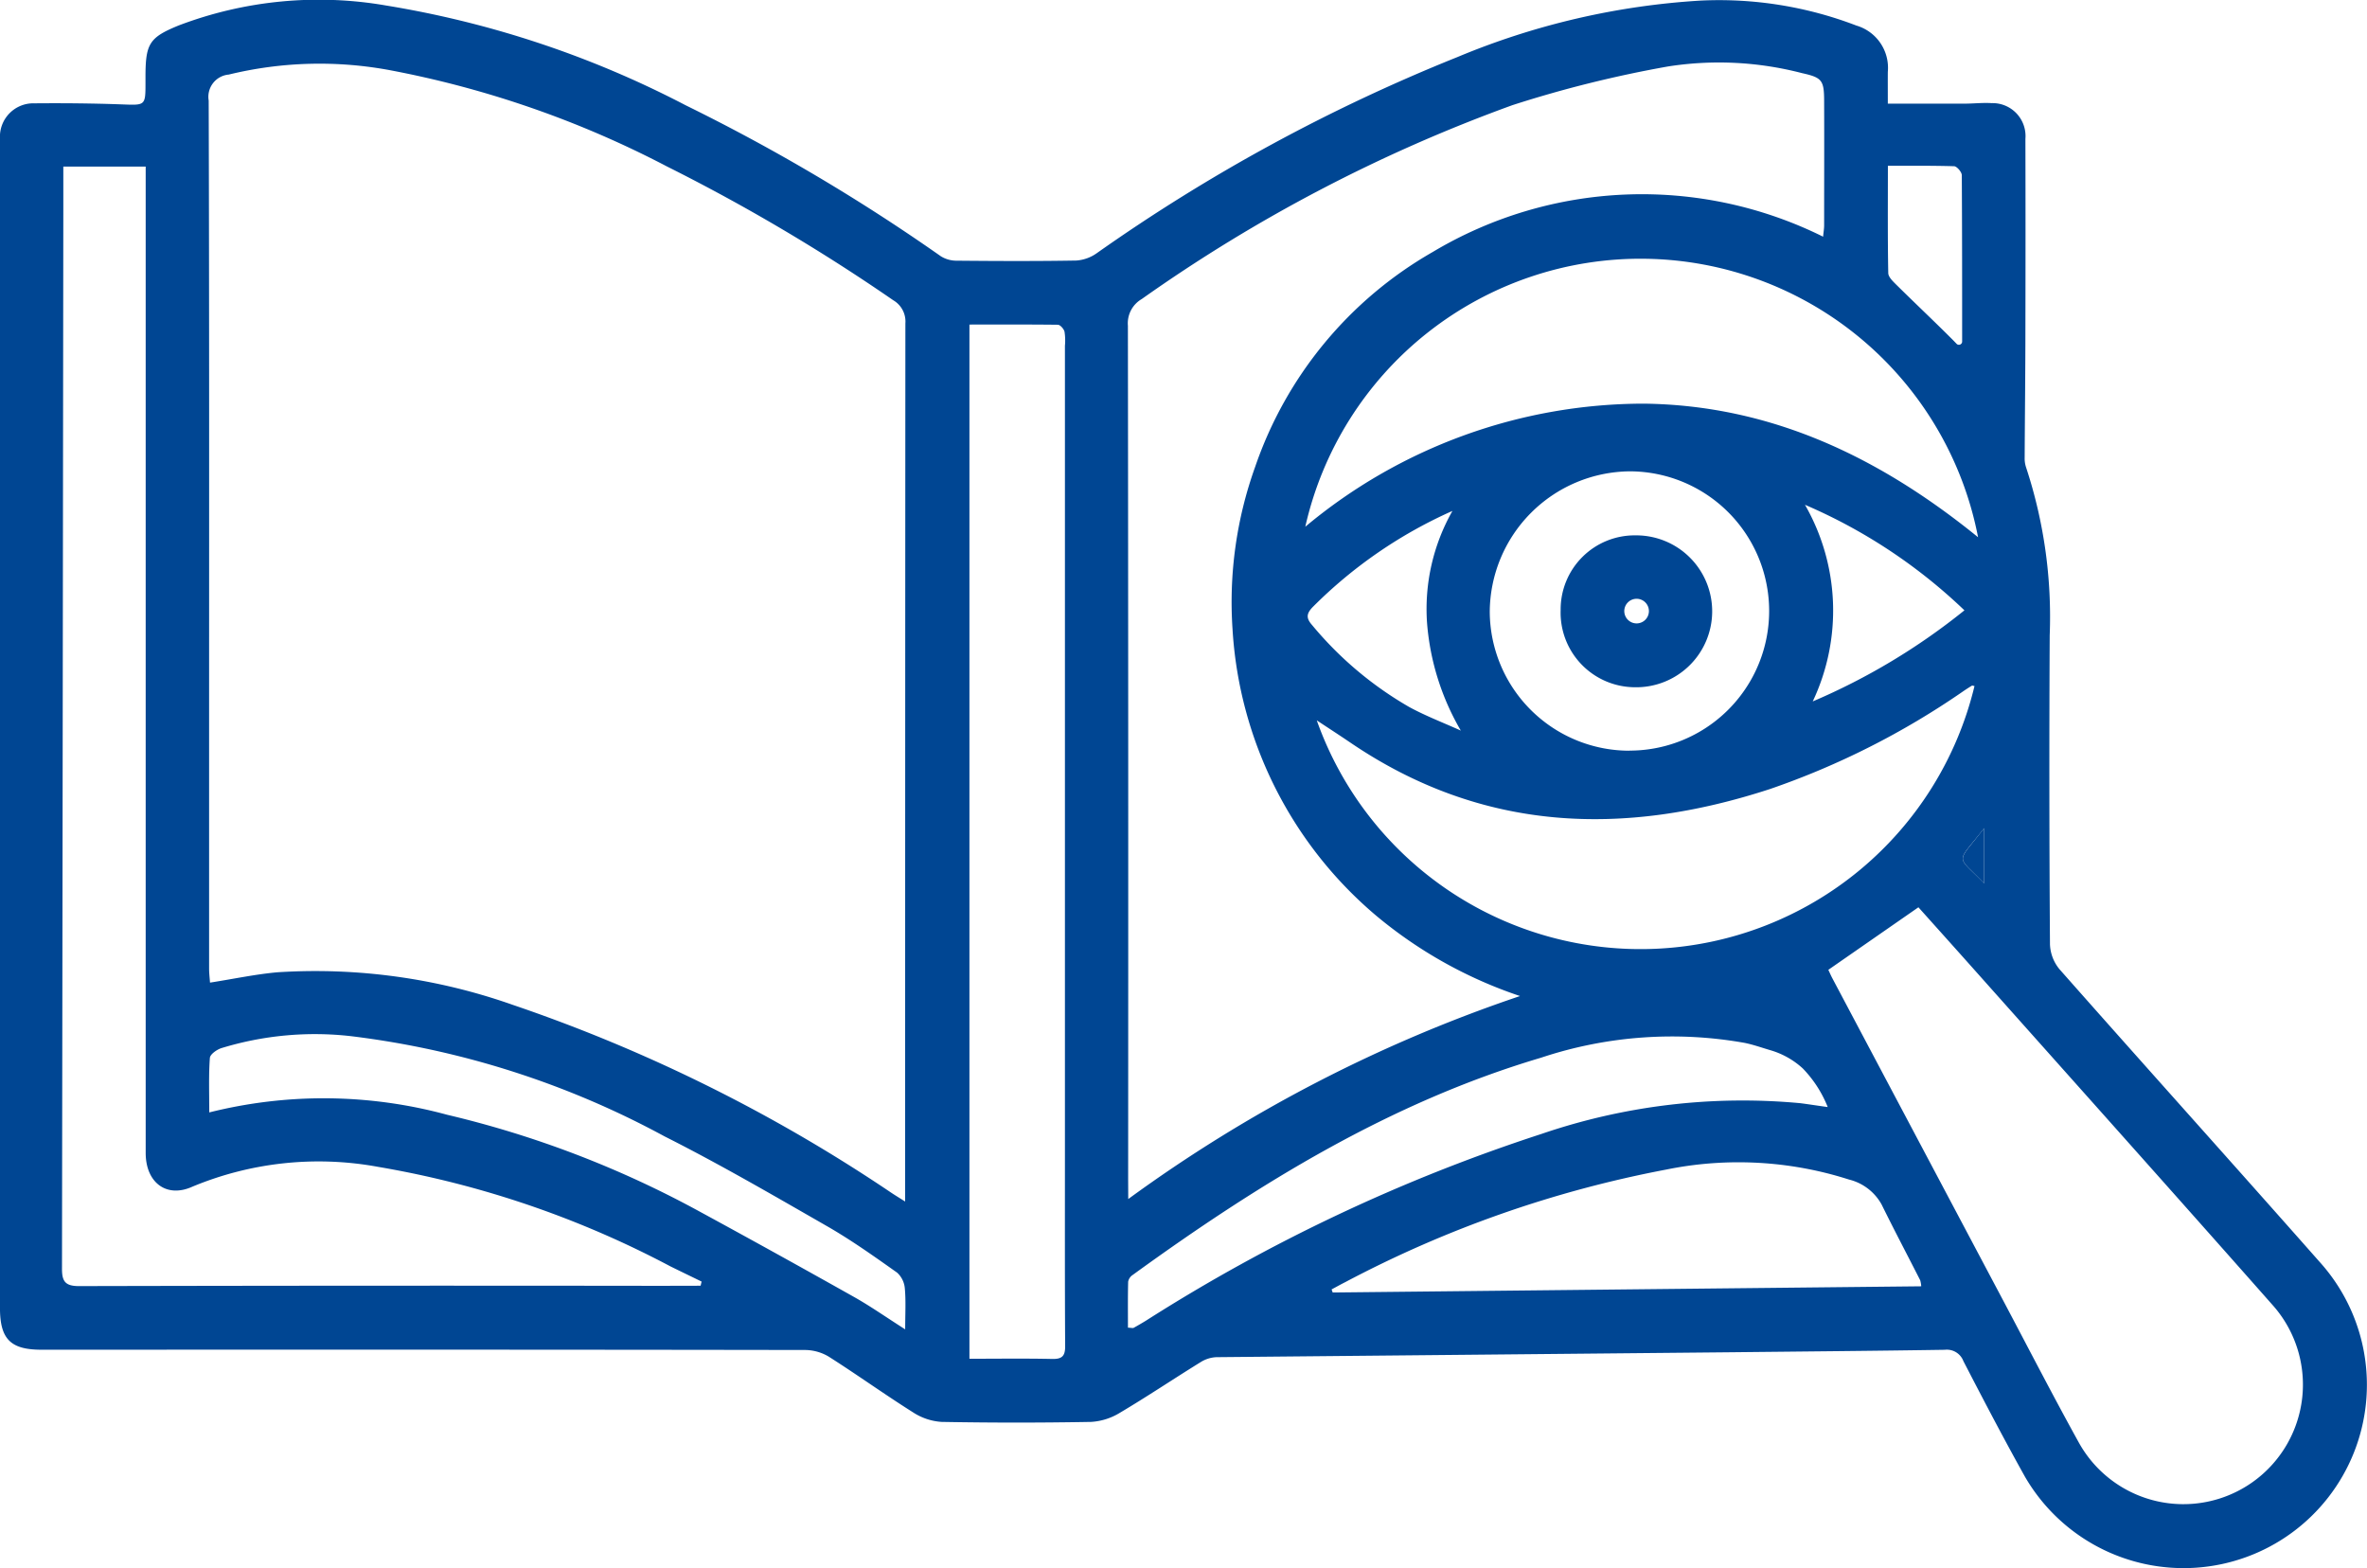 <svg xmlns="http://www.w3.org/2000/svg" width="96.151" height="63.708" viewBox="0 0 96.151 63.708">
  <g id="Grupo_3186" data-name="Grupo 3186" transform="translate(0 0)">
    <path id="Trazado_2128" data-name="Trazado 2128" d="M129.185,407.185c1.09,0,2.1,0,3.115,0,.365,0,.733-.044,1.1-.021a1.338,1.338,0,0,1,1.374,1.453q.009,3.813,0,7.626c0,1.773-.022,3.546-.03,5.318a1.159,1.159,0,0,0,.056.395,19.389,19.389,0,0,1,.961,6.83q-.032,6.274.011,12.548a1.681,1.681,0,0,0,.39,1.014c3.508,3.971,7.054,7.909,10.561,11.881a7.447,7.447,0,1,1-11.968,8.727c-.864-1.547-1.685-3.119-2.5-4.694a.717.717,0,0,0-.753-.46c-2.89.045-5.78.069-8.67.1q-10.462.1-20.923.2a1.306,1.306,0,0,0-.636.2c-1.1.679-2.171,1.4-3.28,2.057a2.515,2.515,0,0,1-1.174.372q-3.035.055-6.071,0a2.4,2.4,0,0,1-1.165-.391c-1.156-.729-2.269-1.529-3.423-2.262a1.9,1.9,0,0,0-.969-.268q-14.019-.021-28.038-.011c-1,0-2,0-2.995,0-1.23-.005-1.656-.435-1.66-1.681,0-1.329,0-2.658,0-3.987q0-20.7,0-41.4c0-.712-.006-1.424,0-2.136a1.356,1.356,0,0,1,1.4-1.423c1.189-.01,2.379,0,3.568.044.933.035.944.051.943-.869,0-.116,0-.231,0-.347.01-1.264.18-1.514,1.348-1.991a16.016,16.016,0,0,1,8.416-.812,40.318,40.318,0,0,1,12.176,4.053,77.337,77.337,0,0,1,10.367,6.133,1.2,1.2,0,0,0,.644.181c1.619.015,3.238.022,4.857-.006a1.627,1.627,0,0,0,.836-.3,71.692,71.692,0,0,1,14.641-7.962A30.291,30.291,0,0,1,121.563,403a15.578,15.578,0,0,1,6.344,1.013,1.788,1.788,0,0,1,1.278,1.88C129.182,406.276,129.185,406.659,129.185,407.185ZM89.267,451.779V451.1q0-17.494.01-34.987a1,1,0,0,0-.494-.943,76.267,76.267,0,0,0-9.192-5.434,40.52,40.52,0,0,0-11.2-3.9,15.6,15.6,0,0,0-6.6.168.906.906,0,0,0-.815,1.054c.026,8.417.017,16.835.017,25.253q0,5,0,10c0,.2.025.4.037.577.967-.151,1.853-.342,2.75-.421a24.11,24.11,0,0,1,9.554,1.326,64.7,64.7,0,0,1,15.286,7.573C88.794,451.486,88.969,451.592,89.267,451.779Zm9.063-.1a58.859,58.859,0,0,1,15.915-8.246,18.018,18.018,0,0,1-5.837-3.259,16.512,16.512,0,0,1-5.842-11.646,16.256,16.256,0,0,1,.918-6.586,16.043,16.043,0,0,1,7.21-8.729,16.563,16.563,0,0,1,15.862-.624c.019-.2.042-.33.042-.461,0-1.671.007-3.343,0-5.014,0-.879-.075-.986-.9-1.169a13.382,13.382,0,0,0-5.438-.271,47.608,47.608,0,0,0-6.32,1.571,63.48,63.48,0,0,0-15.062,7.877,1.138,1.138,0,0,0-.562,1.082q.021,17.346.01,34.692ZM80.959,455.2l.04-.169c-.424-.207-.85-.412-1.274-.621A39.45,39.45,0,0,0,67.85,450.37a13.344,13.344,0,0,0-7.54.808c-1.045.471-1.893-.164-1.893-1.373q0-19.46,0-38.919v-1.144H55.071c0,.615,0,1.186,0,1.757q-.024,21.508-.054,43.016c0,.5.127.7.686.7q11.8-.027,23.594-.011Zm45.81-12.832c.048.1.1.224.162.341q3.445,6.5,6.892,13c1.036,1.954,2.048,3.921,3.118,5.856a4.856,4.856,0,1,0,7.857-5.6c-4.017-4.548-8.065-9.069-12.1-13.6-.765-.859-1.533-1.714-2.27-2.537Zm-34.89-26.214v42.012c1.165,0,2.262-.016,3.358.008.4.009.533-.113.53-.52-.015-2.637-.009-5.275-.009-7.912q0-16.36,0-32.721a2.346,2.346,0,0,0-.017-.575c-.029-.113-.175-.279-.27-.28C94.283,416.152,93.094,416.158,91.879,416.158Zm13.642,8.217a21.466,21.466,0,0,1,13.773-5c5.163.068,9.554,2.177,13.557,5.426a13.963,13.963,0,0,0-27.33-.422Zm27.183,6.47c-.064-.012-.089-.025-.1-.017q-.2.122-.387.251a32.177,32.177,0,0,1-7.811,3.947c-5.966,1.95-11.705,1.752-17.059-1.887-.431-.293-.869-.576-1.359-.9a13.954,13.954,0,0,0,26.718-1.394Zm-2.162,24.382a1.156,1.156,0,0,0-.042-.246c-.522-1.026-1.059-2.044-1.567-3.076a2.077,2.077,0,0,0-1.321-1.013,14.718,14.718,0,0,0-7.425-.407,46.225,46.225,0,0,0-13.034,4.569c-.19.095-.375.2-.563.3l.045.125Zm-3.8-7.285a4.8,4.8,0,0,0-1.012-1.565,3.318,3.318,0,0,0-1.337-.746c-.338-.1-.672-.219-1.017-.29a16.829,16.829,0,0,0-8.275.6c-6.129,1.818-11.479,5.118-16.6,8.832a.419.419,0,0,0-.175.269c-.015.624-.008,1.248-.008,1.865.155.008.2.024.228.009.169-.093.335-.19.5-.291a70.478,70.478,0,0,1,16.052-7.581,25.259,25.259,0,0,1,10.54-1.254C125.967,447.829,126.3,447.881,126.738,447.942Zm-8.058-14.474a5.672,5.672,0,1,0,.017-11.344,5.74,5.74,0,0,0-5.686,5.721A5.675,5.675,0,0,0,118.68,433.468ZM61,448.16a19.115,19.115,0,0,1,9.656.094,41.082,41.082,0,0,1,10.221,3.91q3.165,1.721,6.305,3.487c.676.38,1.314.829,2.087,1.321,0-.636.032-1.149-.014-1.655a.973.973,0,0,0-.313-.648c-.925-.655-1.853-1.316-2.834-1.88-2.184-1.253-4.364-2.522-6.611-3.654a35.739,35.739,0,0,0-12.749-4.073,12.968,12.968,0,0,0-5.257.487c-.186.06-.457.25-.467.4C60.973,446.649,61,447.359,61,448.16Zm50.5-24.432a18.745,18.745,0,0,0-5.651,3.879c-.292.289-.3.476-.049.76a14.535,14.535,0,0,0,3.94,3.324c.675.368,1.4.643,2.1.96a10.237,10.237,0,0,1-1.372-4.37A8.071,8.071,0,0,1,111.5,423.727Zm14.319-.25a8.636,8.636,0,0,1,.316,7.988,26.134,26.134,0,0,0,6.162-3.7A21.759,21.759,0,0,0,125.818,423.478Zm3.369-13.768c0,1.516-.012,2.935.015,4.353,0,.166.2.35.339.489.724.716,1.466,1.414,2.186,2.133.11.109.11.109.256.261l.008.007a.132.132,0,0,0,.212-.106c0-2.252,0-4.5-.014-6.756,0-.128-.2-.36-.311-.364C131,409.7,130.124,409.709,129.187,409.709Zm3.911,29.149v-2.244C131.944,438.1,131.943,437.665,133.1,438.859Z" transform="translate(-52.499 -402.975)" fill="#004693"/>
    <path id="Trazado_2129" data-name="Trazado 2129" d="M603.161,637.182c-1.155-1.194-1.153-.755,0-2.244Z" transform="translate(-522.562 -601.298)" fill="#004693"/>
    <path id="Trazado_2130" data-name="Trazado 2130" d="M489.637,555.962a3.006,3.006,0,0,1,3.042-3.031,3.085,3.085,0,1,1-.045,6.169A3.03,3.03,0,0,1,489.637,555.962Zm3.585.045a.5.5,0,1,0-.5.5A.5.5,0,0,0,493.222,556.007Z" transform="translate(-426.241 -531.185)" fill="#004693"/>
  </g>
</svg>
